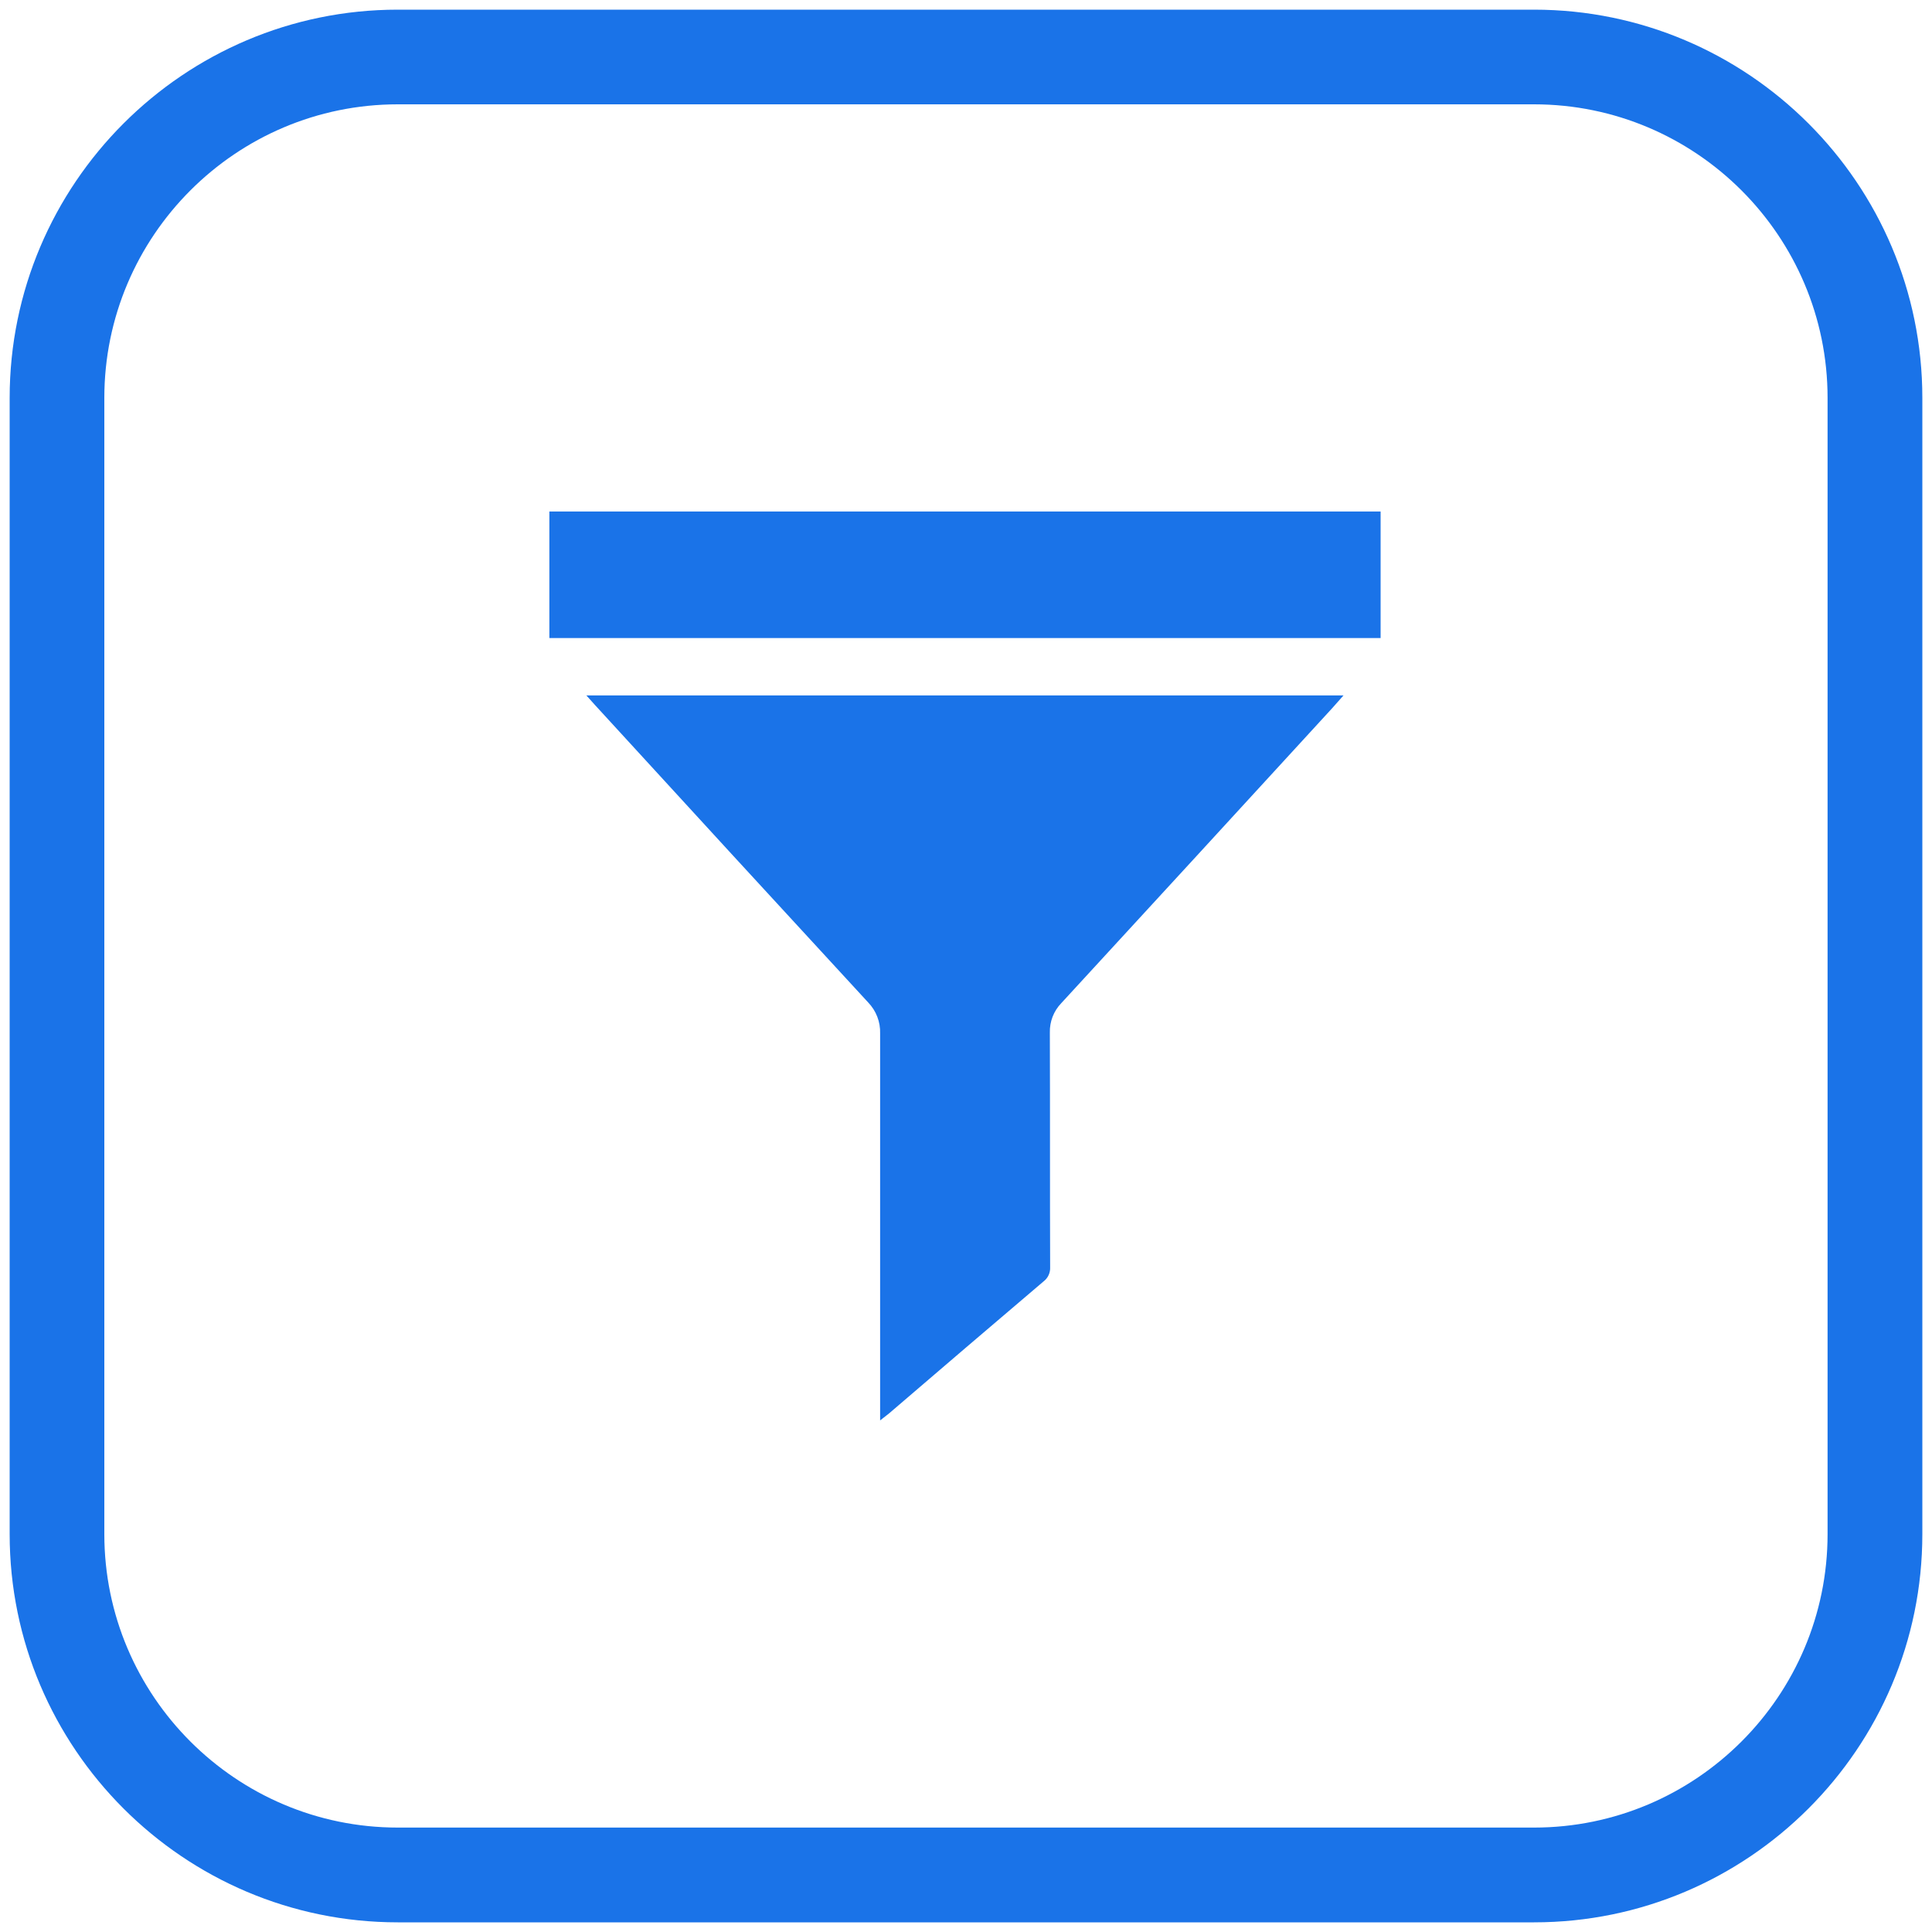 <?xml version="1.0" encoding="utf-8"?>
<!-- Generator: Adobe Illustrator 26.0.2, SVG Export Plug-In . SVG Version: 6.00 Build 0)  -->
<svg version="1.1" id="Layer_1" xmlns="http://www.w3.org/2000/svg" xmlns:xlink="http://www.w3.org/1999/xlink" x="0px" y="0px"
	 viewBox="0 0 200 200" style="enable-background:new 0 0 200 200;" xml:space="preserve">
<style type="text/css">
	.st0{fill:#1A73E8;}
	.st1{fill:#1A73E8;stroke:#1A73E8;stroke-miterlimit:10;}
</style>
<g>
	<path class="st0" d="M158.81,199H41.18C19.03,199,1,180.97,1,158.82V41.19C1,19.03,19.03,1,41.18,1h117.62
		C180.97,1,199,19.03,199,41.19v117.62C199,180.97,180.97,199,158.81,199z M41.18,10.8c-16.75,0-30.38,13.63-30.38,30.39v117.62
		c0,16.75,13.63,30.38,30.38,30.38h117.62c16.76,0,30.39-13.63,30.39-30.38V41.19c0-16.76-13.63-30.39-30.39-30.39H41.18z"/>
</g>
<g>
	<g>
		<path class="st0" d="M137.9,73.32c-9.34,10.19-18.69,20.37-28.04,30.53c-0.79,0.82-1.21,1.92-1.18,3.05
			c0.03,8.09,0,16.18,0.03,24.27c0.03,0.58-0.22,1.13-0.68,1.48c-5.34,4.54-10.68,9.1-16,13.67c-0.26,0.21-0.51,0.4-0.92,0.72v-1.16
			c0-12.96,0-25.92,0-38.89c0.04-1.2-0.41-2.36-1.24-3.22c-9.45-10.25-18.88-20.52-28.29-30.8c-0.26-0.28-0.51-0.57-0.88-0.98h78.38
			C138.6,72.53,138.24,72.93,137.9,73.32z"/>
	</g>
	<g>
		<rect x="56.87" y="52.95" class="st0" width="86.05" height="13.1"/>
	</g>
</g>
</svg>

